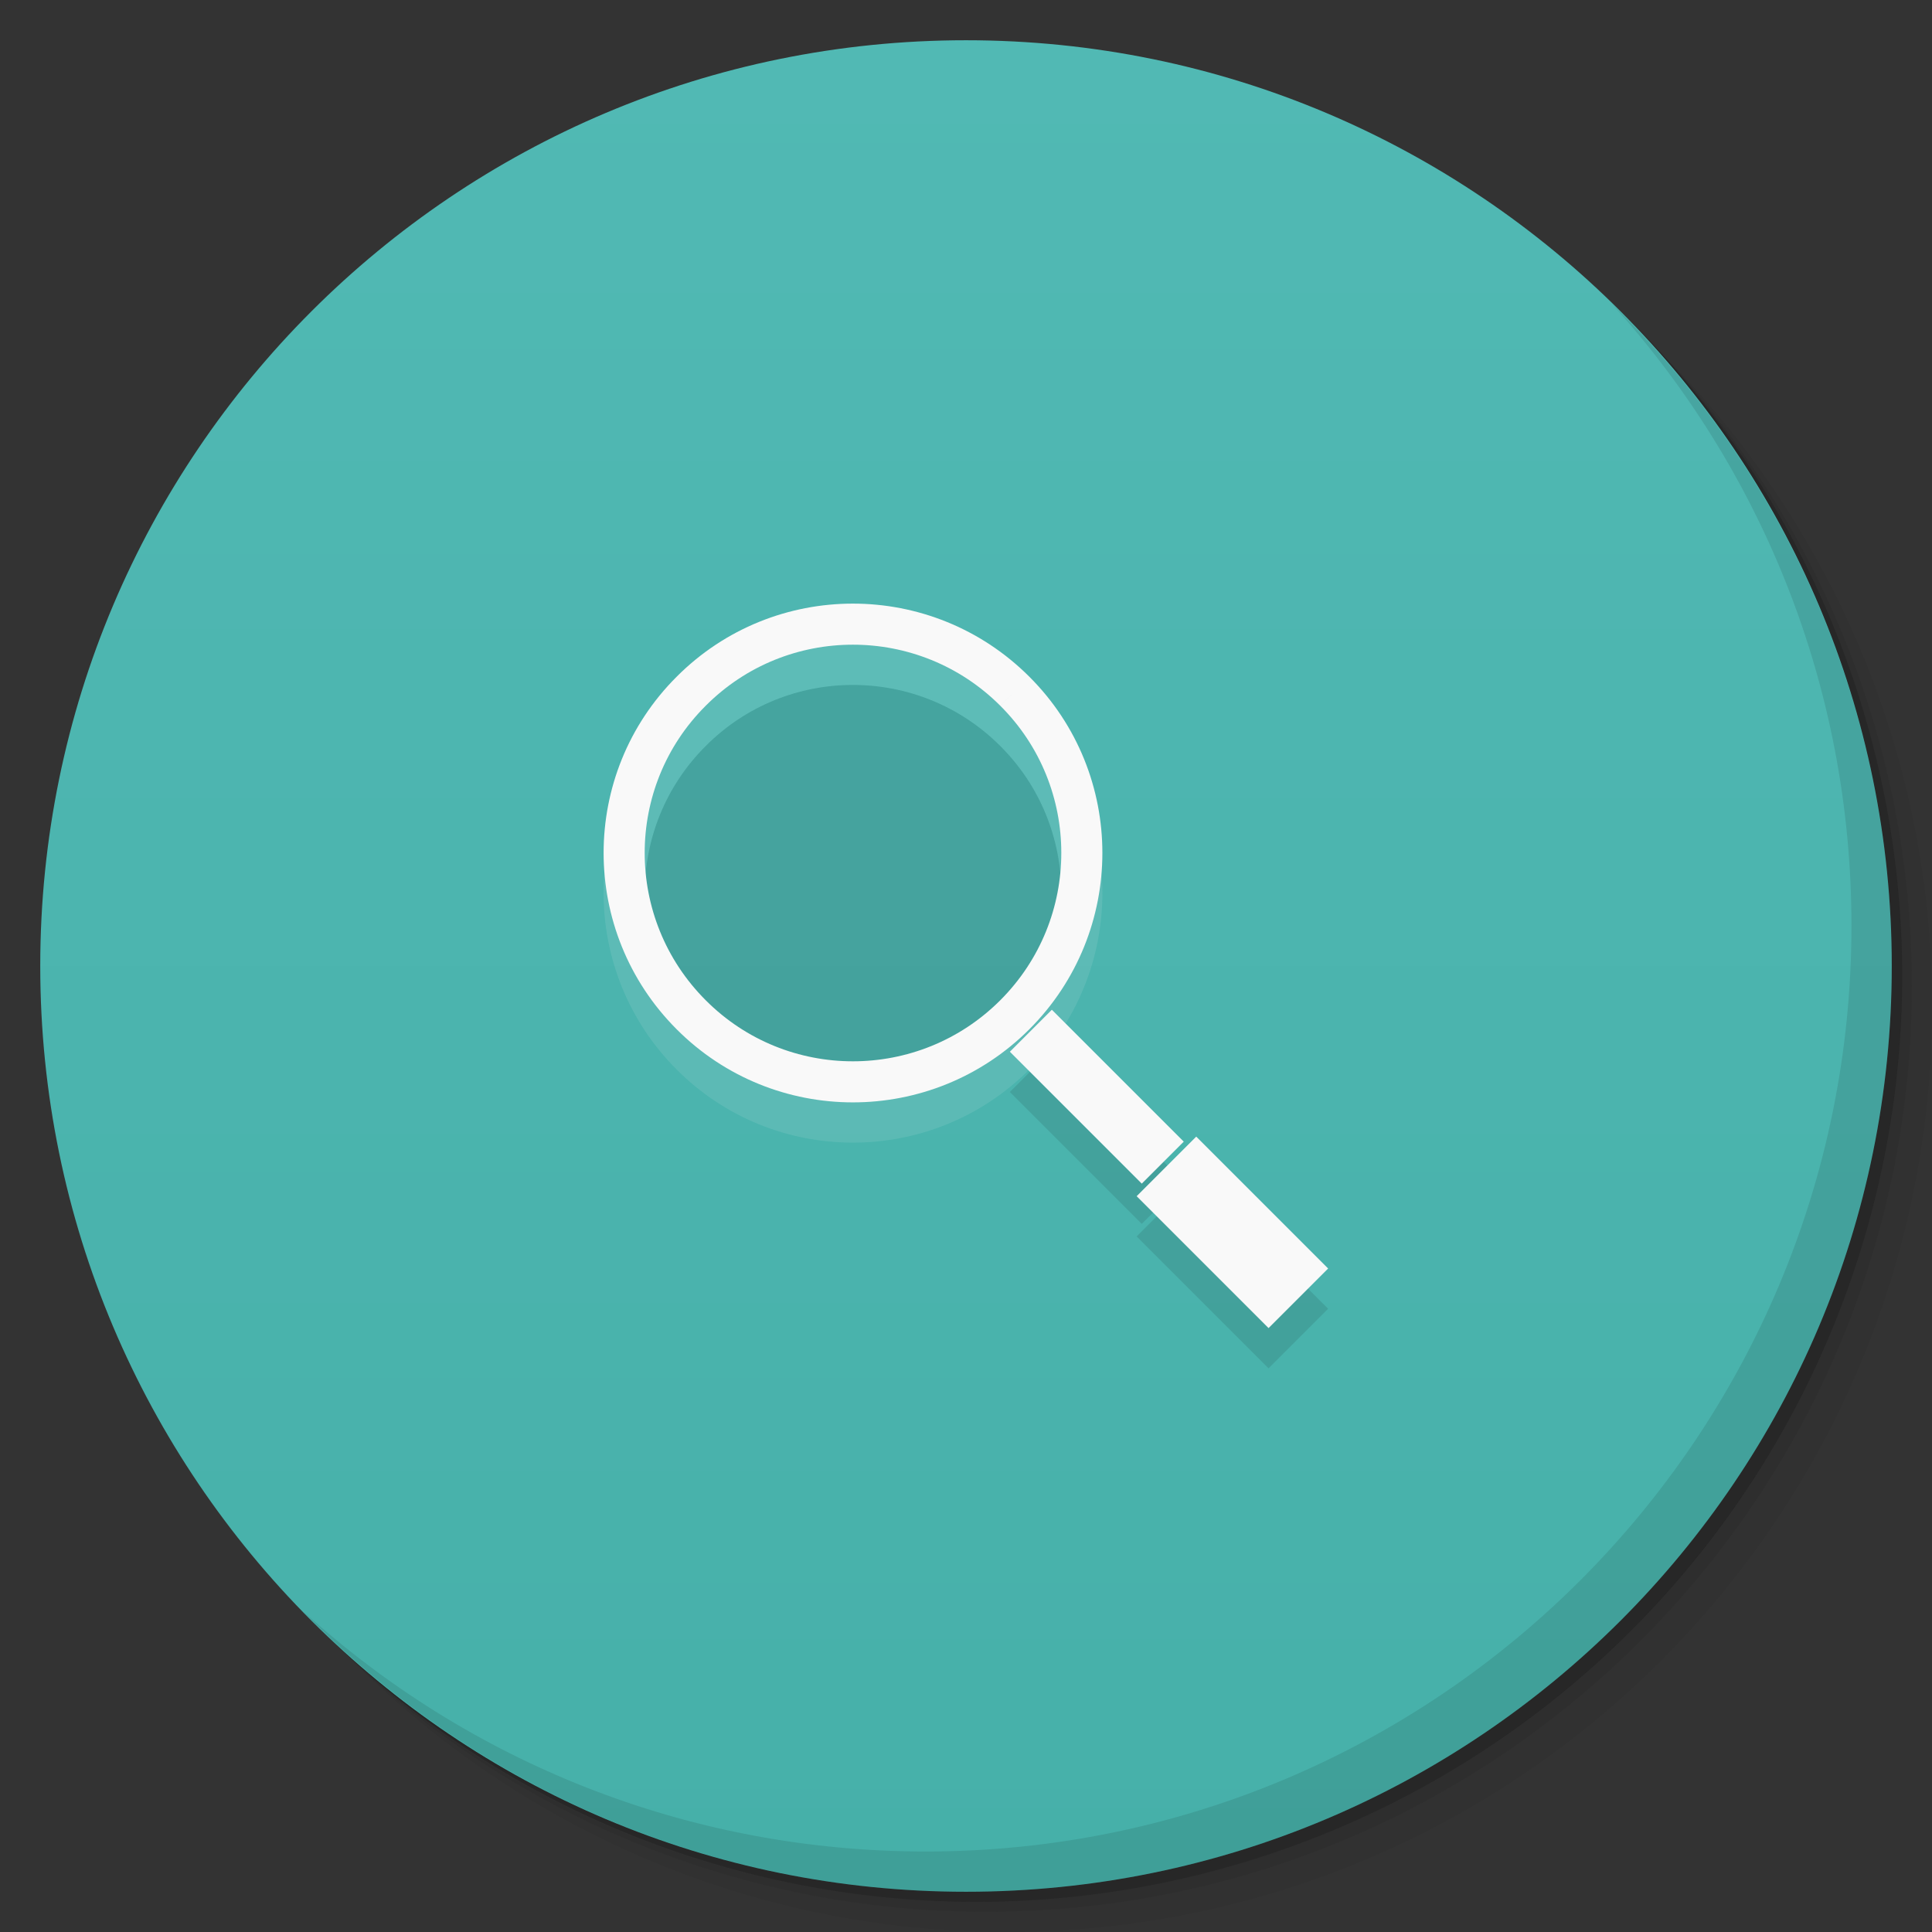 <svg viewBox="0 0 48 48"><rect x="0" y="0" width="48" height="48" fill="#333333" stroke="none"/><defs><linearGradient id="linearGradient3764" x1="1" x2="47" gradientUnits="userSpaceOnUse" gradientTransform="matrix(0,-1,1,0,-1.5e-6,48)"><stop stop-color="#46b0a9" stop-opacity="1"/><stop offset="1" stop-color="#51b9b4" stop-opacity="1"/></linearGradient><clipPath id="clipPath-235818231"><g transform="translate(0,-1004.362)"><path d="m -24 13 c 0 1.105 -0.672 2 -1.5 2 -0.828 0 -1.5 -0.895 -1.5 -2 0 -1.105 0.672 -2 1.5 -2 0.828 0 1.5 0.895 1.5 2 z" transform="matrix(15.333,0,0,11.5,415,878.862)" fill="#1890d0"/></g></clipPath><clipPath id="clipPath-243993247"><g transform="translate(0,-1004.362)"><path d="m -24 13 c 0 1.105 -0.672 2 -1.5 2 -0.828 0 -1.5 -0.895 -1.5 -2 0 -1.105 0.672 -2 1.5 -2 0.828 0 1.5 0.895 1.5 2 z" transform="matrix(15.333,0,0,11.5,415,878.862)" fill="#1890d0"/></g></clipPath></defs><g><g transform="translate(0,-1004.362)"><path d="m 25 1006.36 c -12.703 0 -23 10.298 -23 23 0 6.367 2.601 12.12 6.781 16.281 4.085 3.712 9.514 5.969 15.469 5.969 12.703 0 23 -10.297 23 -23 0 -5.954 -2.256 -11.384 -5.969 -15.469 -4.165 -4.181 -9.914 -6.781 -16.281 -6.781 z m 16.281 6.781 c 3.854 4.113 6.219 9.637 6.219 15.719 0 12.703 -10.297 23 -23 23 -6.081 0 -11.606 -2.364 -15.719 -6.219 4.16 4.144 9.883 6.719 16.219 6.719 12.703 0 23 -10.297 23 -23 0 -6.335 -2.575 -12.06 -6.719 -16.219 z" opacity="0.05"/><path d="m 41.28 1013.14 c 3.712 4.085 5.969 9.514 5.969 15.469 0 12.703 -10.297 23 -23 23 -5.954 0 -11.384 -2.256 -15.469 -5.969 4.113 3.854 9.637 6.219 15.719 6.219 12.703 0 23 -10.297 23 -23 0 -6.081 -2.364 -11.606 -6.219 -15.719 z" opacity="0.1"/><path transform="matrix(15.333,0,0,11.5,415.25,879.112)" d="m -24 13 a 1.5 2 0 1 1 -3 0 1.5 2 0 1 1 3 0 z" opacity="0.2"/></g></g><g><path d="m 24 1 c 12.703 0 23 10.297 23 23 c 0 12.703 -10.297 23 -23 23 -12.703 0 -23 -10.297 -23 -23 0 -12.703 10.297 -23 23 -23 z" fill="url(#linearGradient3764)" fill-opacity="1"/></g><g/><g><g clip-path="url(#clipPath-235818231)"><g transform="translate(0,1)"><g opacity="0.1"><!-- color: #51b9b4 --><g><path d="m 7.116 4.847 c 0.627 0.625 0.627 1.642 0 2.269 c -0.627 0.627 -1.644 0.627 -2.269 0 c -0.627 -0.627 -0.627 -1.644 0 -2.269 c 0.625 -0.627 1.642 -0.627 2.269 0 m 0 0" transform="matrix(3.543,0,0,3.543,0,0)" stroke-opacity="1" fill="#000" stroke="#f9f9f9" stroke-linejoin="miter" stroke-linecap="butt" stroke-width="0.288" stroke-miterlimit="4"/><path d="m 28.24 29.719 l 1.48 -1.48 l 3.277 3.277 l -1.48 1.48 m -3.277 -3.277" fill="#000" stroke="none" fill-rule="nonzero" fill-opacity="1"/><path d="m 25.09 26.13 l 1.043 -1.043 l 3.277 3.277 l -1.043 1.043 m -3.277 -3.277" fill="#000" stroke="none" fill-rule="nonzero" fill-opacity="1"/></g></g></g></g></g><g><g clip-path="url(#clipPath-243993247)"><!-- color: #51b9b4 --><g><path d="m 7.116 4.847 c 0.627 0.625 0.627 1.642 0 2.269 c -0.627 0.627 -1.644 0.627 -2.269 0 c -0.627 -0.627 -0.627 -1.644 0 -2.269 c 0.625 -0.627 1.642 -0.627 2.269 0 m 0 0" transform="matrix(3.543,0,0,3.543,0,0)" stroke-opacity="1" fill="none" stroke="#f9f9f9" stroke-linejoin="miter" stroke-linecap="butt" stroke-width="0.288" stroke-miterlimit="4"/><path d="m 28.24 29.719 l 1.48 -1.48 l 3.277 3.277 l -1.48 1.48 m -3.277 -3.277" fill="#f9f9f9" stroke="none" fill-rule="nonzero" fill-opacity="1"/><path d="m 25.09 26.13 l 1.043 -1.043 l 3.277 3.277 l -1.043 1.043 m -3.277 -3.277" fill="#f9f9f9" stroke="none" fill-rule="nonzero" fill-opacity="1"/></g></g></g><g><path d="m 40.03 7.531 c 3.712 4.084 5.969 9.514 5.969 15.469 0 12.703 -10.297 23 -23 23 c -5.954 0 -11.384 -2.256 -15.469 -5.969 4.178 4.291 10.01 6.969 16.469 6.969 c 12.703 0 23 -10.298 23 -23 0 -6.462 -2.677 -12.291 -6.969 -16.469 z" opacity="0.1"/></g></svg>